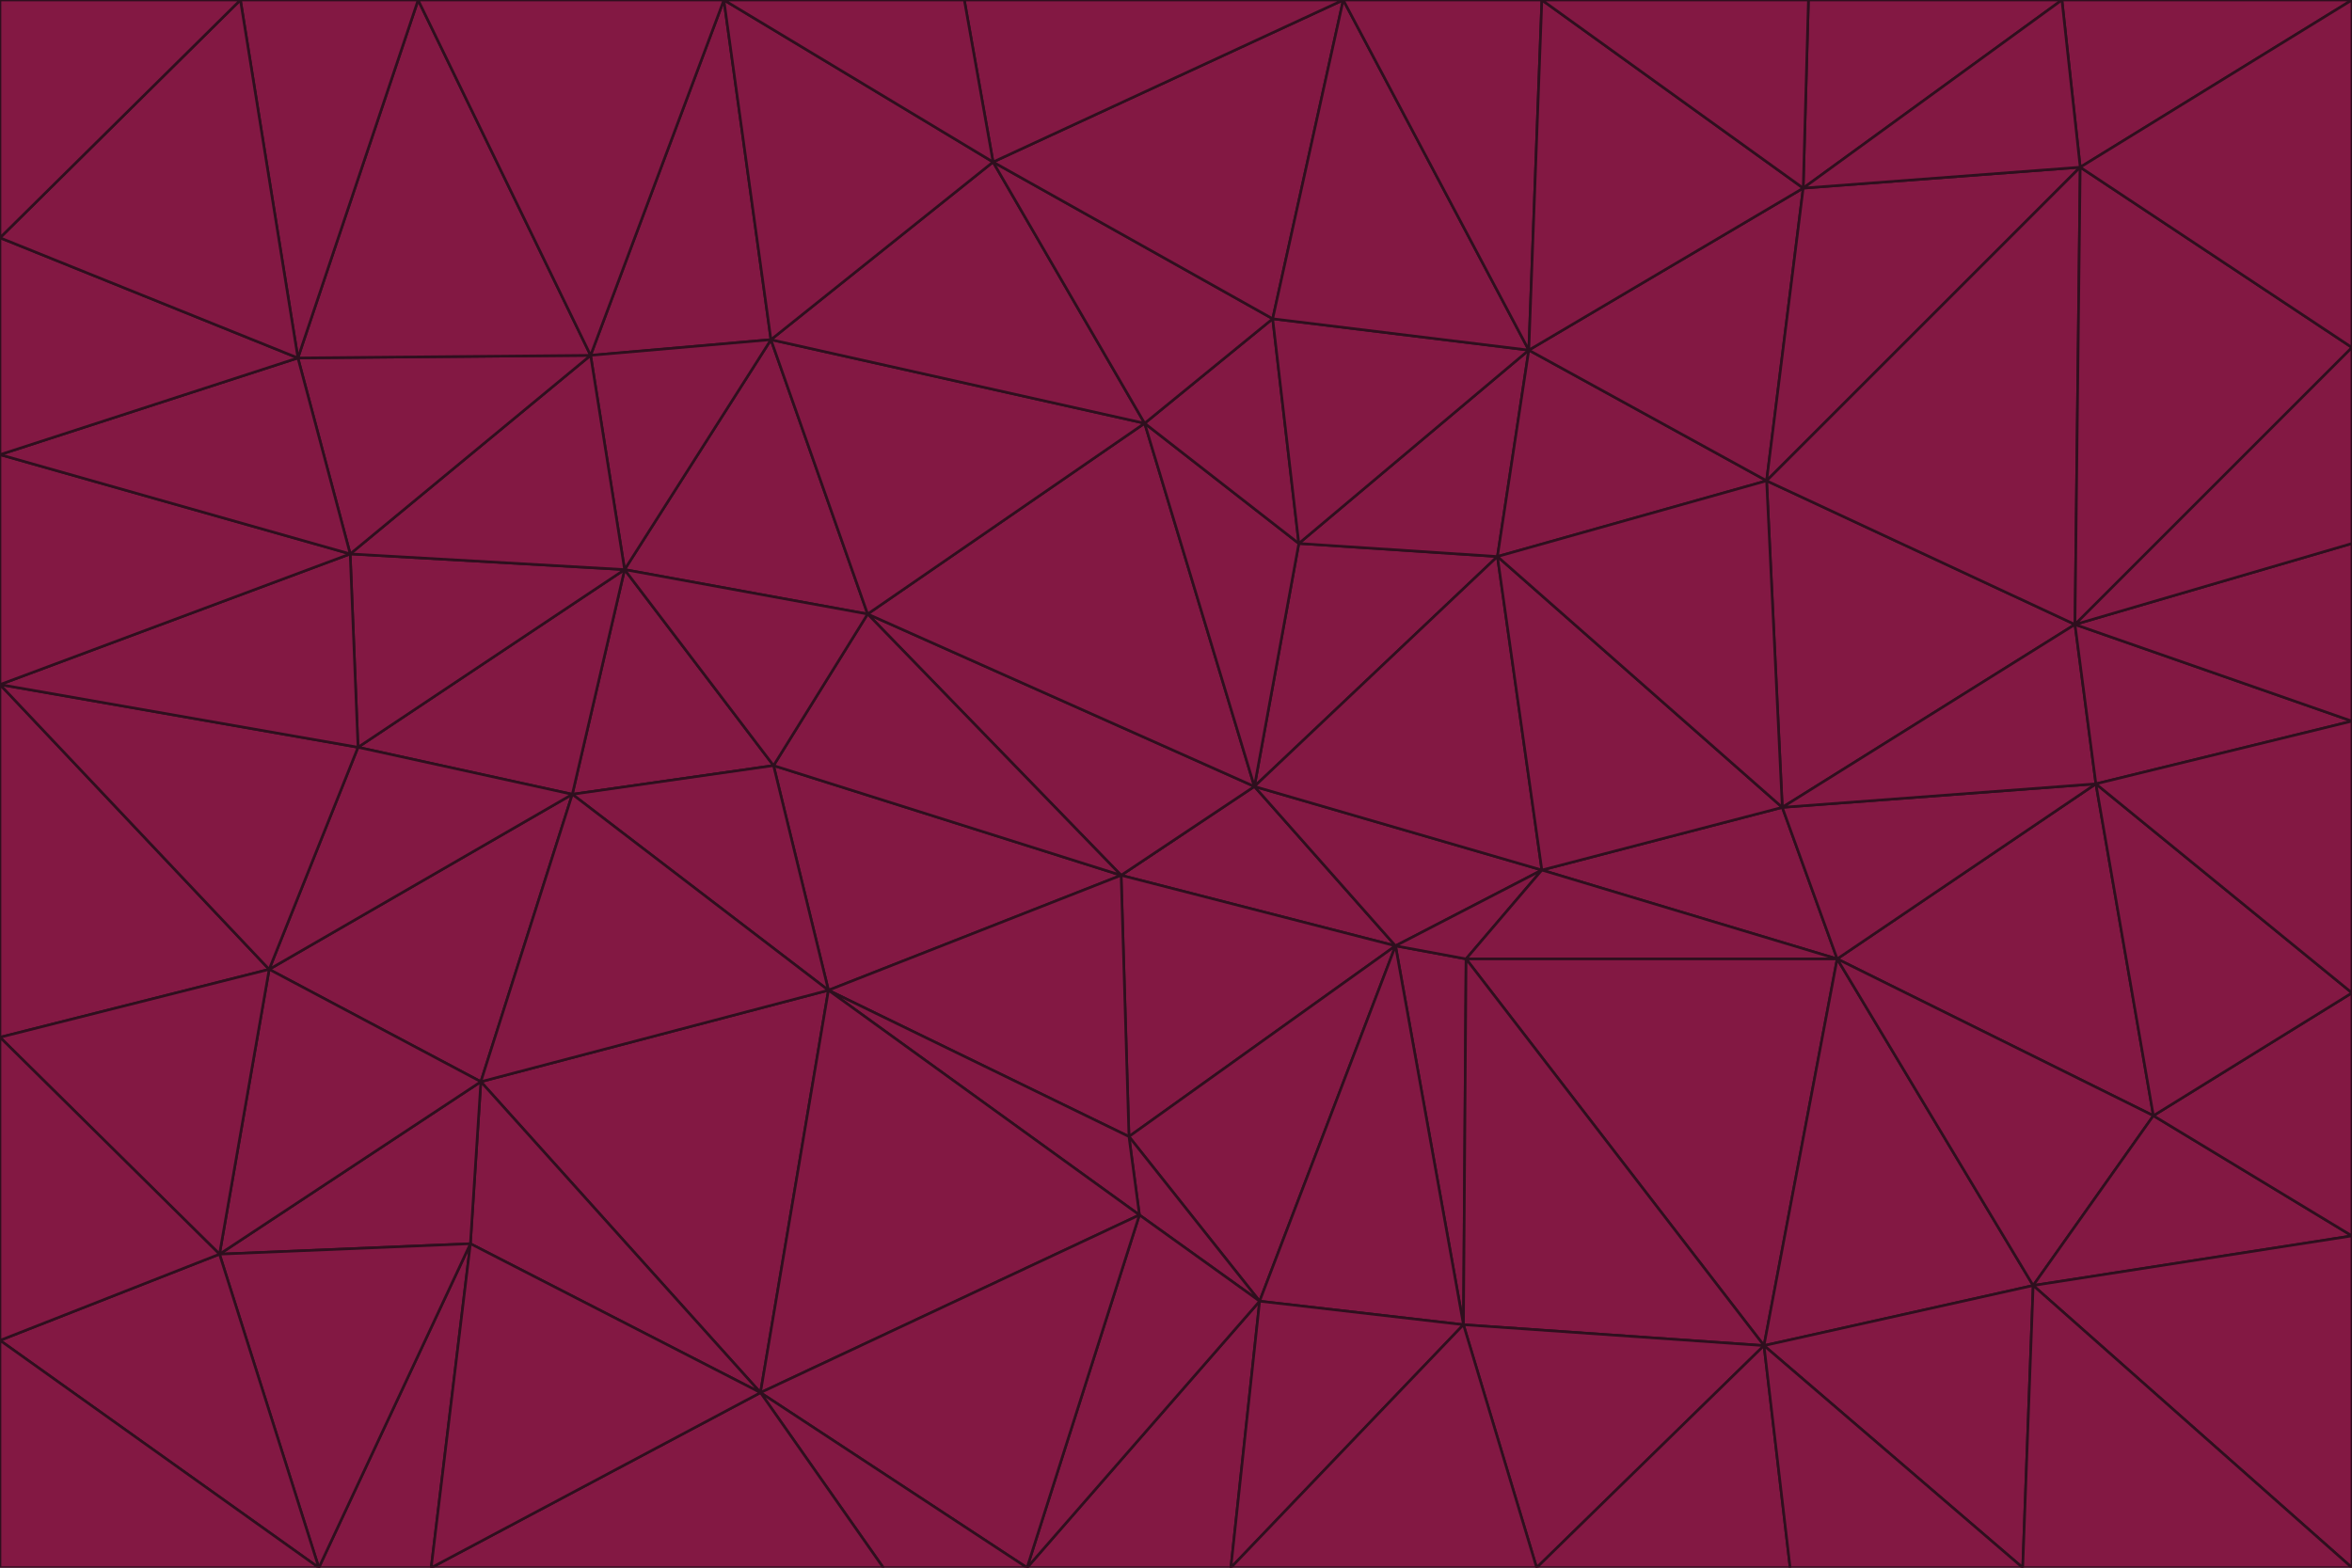 <svg id="visual" viewBox="0 0 900 600" width="900" height="600" xmlns="http://www.w3.org/2000/svg" xmlns:xlink="http://www.w3.org/1999/xlink" version="1.1"><g stroke-width="1" stroke-linejoin="bevel"><path d="M480 301L429 335L534 362Z" fill="#831843" stroke="#2e0f1e"></path><path d="M534 362L590 333L480 301Z" fill="#831843" stroke="#2e0f1e"></path><path d="M429 335L432 435L534 362Z" fill="#831843" stroke="#2e0f1e"></path><path d="M534 362L560 507L561 367Z" fill="#831843" stroke="#2e0f1e"></path><path d="M561 367L590 333L534 362Z" fill="#831843" stroke="#2e0f1e"></path><path d="M432 435L482 498L534 362Z" fill="#831843" stroke="#2e0f1e"></path><path d="M436 465L482 498L432 435Z" fill="#831843" stroke="#2e0f1e"></path><path d="M703 367L682 309L590 333Z" fill="#831843" stroke="#2e0f1e"></path><path d="M573 213L497 208L480 301Z" fill="#831843" stroke="#2e0f1e"></path><path d="M480 301L332 235L429 335Z" fill="#831843" stroke="#2e0f1e"></path><path d="M296 293L317 379L429 335Z" fill="#831843" stroke="#2e0f1e"></path><path d="M429 335L317 379L432 435Z" fill="#831843" stroke="#2e0f1e"></path><path d="M432 435L317 379L436 465Z" fill="#831843" stroke="#2e0f1e"></path><path d="M590 333L573 213L480 301Z" fill="#831843" stroke="#2e0f1e"></path><path d="M482 498L560 507L534 362Z" fill="#831843" stroke="#2e0f1e"></path><path d="M438 162L332 235L480 301Z" fill="#831843" stroke="#2e0f1e"></path><path d="M332 235L296 293L429 335Z" fill="#831843" stroke="#2e0f1e"></path><path d="M497 208L438 162L480 301Z" fill="#831843" stroke="#2e0f1e"></path><path d="M487 122L438 162L497 208Z" fill="#831843" stroke="#2e0f1e"></path><path d="M703 367L590 333L561 367Z" fill="#831843" stroke="#2e0f1e"></path><path d="M590 333L682 309L573 213Z" fill="#831843" stroke="#2e0f1e"></path><path d="M675 515L703 367L561 367Z" fill="#831843" stroke="#2e0f1e"></path><path d="M585 134L497 208L573 213Z" fill="#831843" stroke="#2e0f1e"></path><path d="M585 134L487 122L497 208Z" fill="#831843" stroke="#2e0f1e"></path><path d="M295 130L239 218L332 235Z" fill="#831843" stroke="#2e0f1e"></path><path d="M393 600L471 600L482 498Z" fill="#831843" stroke="#2e0f1e"></path><path d="M482 498L471 600L560 507Z" fill="#831843" stroke="#2e0f1e"></path><path d="M560 507L675 515L561 367Z" fill="#831843" stroke="#2e0f1e"></path><path d="M393 600L482 498L436 465Z" fill="#831843" stroke="#2e0f1e"></path><path d="M676 184L585 134L573 213Z" fill="#831843" stroke="#2e0f1e"></path><path d="M588 600L675 515L560 507Z" fill="#831843" stroke="#2e0f1e"></path><path d="M184 414L291 533L317 379Z" fill="#831843" stroke="#2e0f1e"></path><path d="M317 379L291 533L436 465Z" fill="#831843" stroke="#2e0f1e"></path><path d="M291 533L393 600L436 465Z" fill="#831843" stroke="#2e0f1e"></path><path d="M794 239L676 184L682 309Z" fill="#831843" stroke="#2e0f1e"></path><path d="M682 309L676 184L573 213Z" fill="#831843" stroke="#2e0f1e"></path><path d="M239 218L219 304L296 293Z" fill="#831843" stroke="#2e0f1e"></path><path d="M296 293L219 304L317 379Z" fill="#831843" stroke="#2e0f1e"></path><path d="M239 218L296 293L332 235Z" fill="#831843" stroke="#2e0f1e"></path><path d="M471 600L588 600L560 507Z" fill="#831843" stroke="#2e0f1e"></path><path d="M295 130L332 235L438 162Z" fill="#831843" stroke="#2e0f1e"></path><path d="M291 533L338 600L393 600Z" fill="#831843" stroke="#2e0f1e"></path><path d="M380 62L295 130L438 162Z" fill="#831843" stroke="#2e0f1e"></path><path d="M103 371L184 414L219 304Z" fill="#831843" stroke="#2e0f1e"></path><path d="M219 304L184 414L317 379Z" fill="#831843" stroke="#2e0f1e"></path><path d="M291 533L165 600L338 600Z" fill="#831843" stroke="#2e0f1e"></path><path d="M487 122L380 62L438 162Z" fill="#831843" stroke="#2e0f1e"></path><path d="M514 0L380 62L487 122Z" fill="#831843" stroke="#2e0f1e"></path><path d="M588 600L685 600L675 515Z" fill="#831843" stroke="#2e0f1e"></path><path d="M824 427L802 300L703 367Z" fill="#831843" stroke="#2e0f1e"></path><path d="M184 414L180 476L291 533Z" fill="#831843" stroke="#2e0f1e"></path><path d="M778 492L703 367L675 515Z" fill="#831843" stroke="#2e0f1e"></path><path d="M703 367L802 300L682 309Z" fill="#831843" stroke="#2e0f1e"></path><path d="M774 600L778 492L675 515Z" fill="#831843" stroke="#2e0f1e"></path><path d="M802 300L794 239L682 309Z" fill="#831843" stroke="#2e0f1e"></path><path d="M676 184L690 72L585 134Z" fill="#831843" stroke="#2e0f1e"></path><path d="M277 0L226 136L295 130Z" fill="#831843" stroke="#2e0f1e"></path><path d="M295 130L226 136L239 218Z" fill="#831843" stroke="#2e0f1e"></path><path d="M239 218L137 286L219 304Z" fill="#831843" stroke="#2e0f1e"></path><path d="M134 212L137 286L239 218Z" fill="#831843" stroke="#2e0f1e"></path><path d="M184 414L84 480L180 476Z" fill="#831843" stroke="#2e0f1e"></path><path d="M778 492L824 427L703 367Z" fill="#831843" stroke="#2e0f1e"></path><path d="M802 300L900 276L794 239Z" fill="#831843" stroke="#2e0f1e"></path><path d="M796 64L690 72L676 184Z" fill="#831843" stroke="#2e0f1e"></path><path d="M585 134L514 0L487 122Z" fill="#831843" stroke="#2e0f1e"></path><path d="M590 0L514 0L585 134Z" fill="#831843" stroke="#2e0f1e"></path><path d="M690 72L590 0L585 134Z" fill="#831843" stroke="#2e0f1e"></path><path d="M380 62L277 0L295 130Z" fill="#831843" stroke="#2e0f1e"></path><path d="M514 0L369 0L380 62Z" fill="#831843" stroke="#2e0f1e"></path><path d="M226 136L134 212L239 218Z" fill="#831843" stroke="#2e0f1e"></path><path d="M114 137L134 212L226 136Z" fill="#831843" stroke="#2e0f1e"></path><path d="M0 397L103 371L0 262Z" fill="#831843" stroke="#2e0f1e"></path><path d="M137 286L103 371L219 304Z" fill="#831843" stroke="#2e0f1e"></path><path d="M685 600L774 600L675 515Z" fill="#831843" stroke="#2e0f1e"></path><path d="M778 492L900 473L824 427Z" fill="#831843" stroke="#2e0f1e"></path><path d="M122 600L165 600L180 476Z" fill="#831843" stroke="#2e0f1e"></path><path d="M180 476L165 600L291 533Z" fill="#831843" stroke="#2e0f1e"></path><path d="M369 0L277 0L380 62Z" fill="#831843" stroke="#2e0f1e"></path><path d="M789 0L692 0L690 72Z" fill="#831843" stroke="#2e0f1e"></path><path d="M690 72L692 0L590 0Z" fill="#831843" stroke="#2e0f1e"></path><path d="M103 371L84 480L184 414Z" fill="#831843" stroke="#2e0f1e"></path><path d="M900 473L900 380L824 427Z" fill="#831843" stroke="#2e0f1e"></path><path d="M824 427L900 380L802 300Z" fill="#831843" stroke="#2e0f1e"></path><path d="M794 239L796 64L676 184Z" fill="#831843" stroke="#2e0f1e"></path><path d="M160 0L114 137L226 136Z" fill="#831843" stroke="#2e0f1e"></path><path d="M0 262L103 371L137 286Z" fill="#831843" stroke="#2e0f1e"></path><path d="M103 371L0 397L84 480Z" fill="#831843" stroke="#2e0f1e"></path><path d="M900 380L900 276L802 300Z" fill="#831843" stroke="#2e0f1e"></path><path d="M900 133L796 64L794 239Z" fill="#831843" stroke="#2e0f1e"></path><path d="M84 480L122 600L180 476Z" fill="#831843" stroke="#2e0f1e"></path><path d="M900 600L900 473L778 492Z" fill="#831843" stroke="#2e0f1e"></path><path d="M900 276L900 208L794 239Z" fill="#831843" stroke="#2e0f1e"></path><path d="M900 0L789 0L796 64Z" fill="#831843" stroke="#2e0f1e"></path><path d="M796 64L789 0L690 72Z" fill="#831843" stroke="#2e0f1e"></path><path d="M900 208L900 133L794 239Z" fill="#831843" stroke="#2e0f1e"></path><path d="M277 0L160 0L226 136Z" fill="#831843" stroke="#2e0f1e"></path><path d="M0 262L137 286L134 212Z" fill="#831843" stroke="#2e0f1e"></path><path d="M84 480L0 513L122 600Z" fill="#831843" stroke="#2e0f1e"></path><path d="M0 262L134 212L0 174Z" fill="#831843" stroke="#2e0f1e"></path><path d="M774 600L900 600L778 492Z" fill="#831843" stroke="#2e0f1e"></path><path d="M0 174L134 212L114 137Z" fill="#831843" stroke="#2e0f1e"></path><path d="M0 397L0 513L84 480Z" fill="#831843" stroke="#2e0f1e"></path><path d="M0 91L0 174L114 137Z" fill="#831843" stroke="#2e0f1e"></path><path d="M160 0L92 0L114 137Z" fill="#831843" stroke="#2e0f1e"></path><path d="M0 513L0 600L122 600Z" fill="#831843" stroke="#2e0f1e"></path><path d="M92 0L0 91L114 137Z" fill="#831843" stroke="#2e0f1e"></path><path d="M900 133L900 0L796 64Z" fill="#831843" stroke="#2e0f1e"></path><path d="M92 0L0 0L0 91Z" fill="#831843" stroke="#2e0f1e"></path></g></svg>